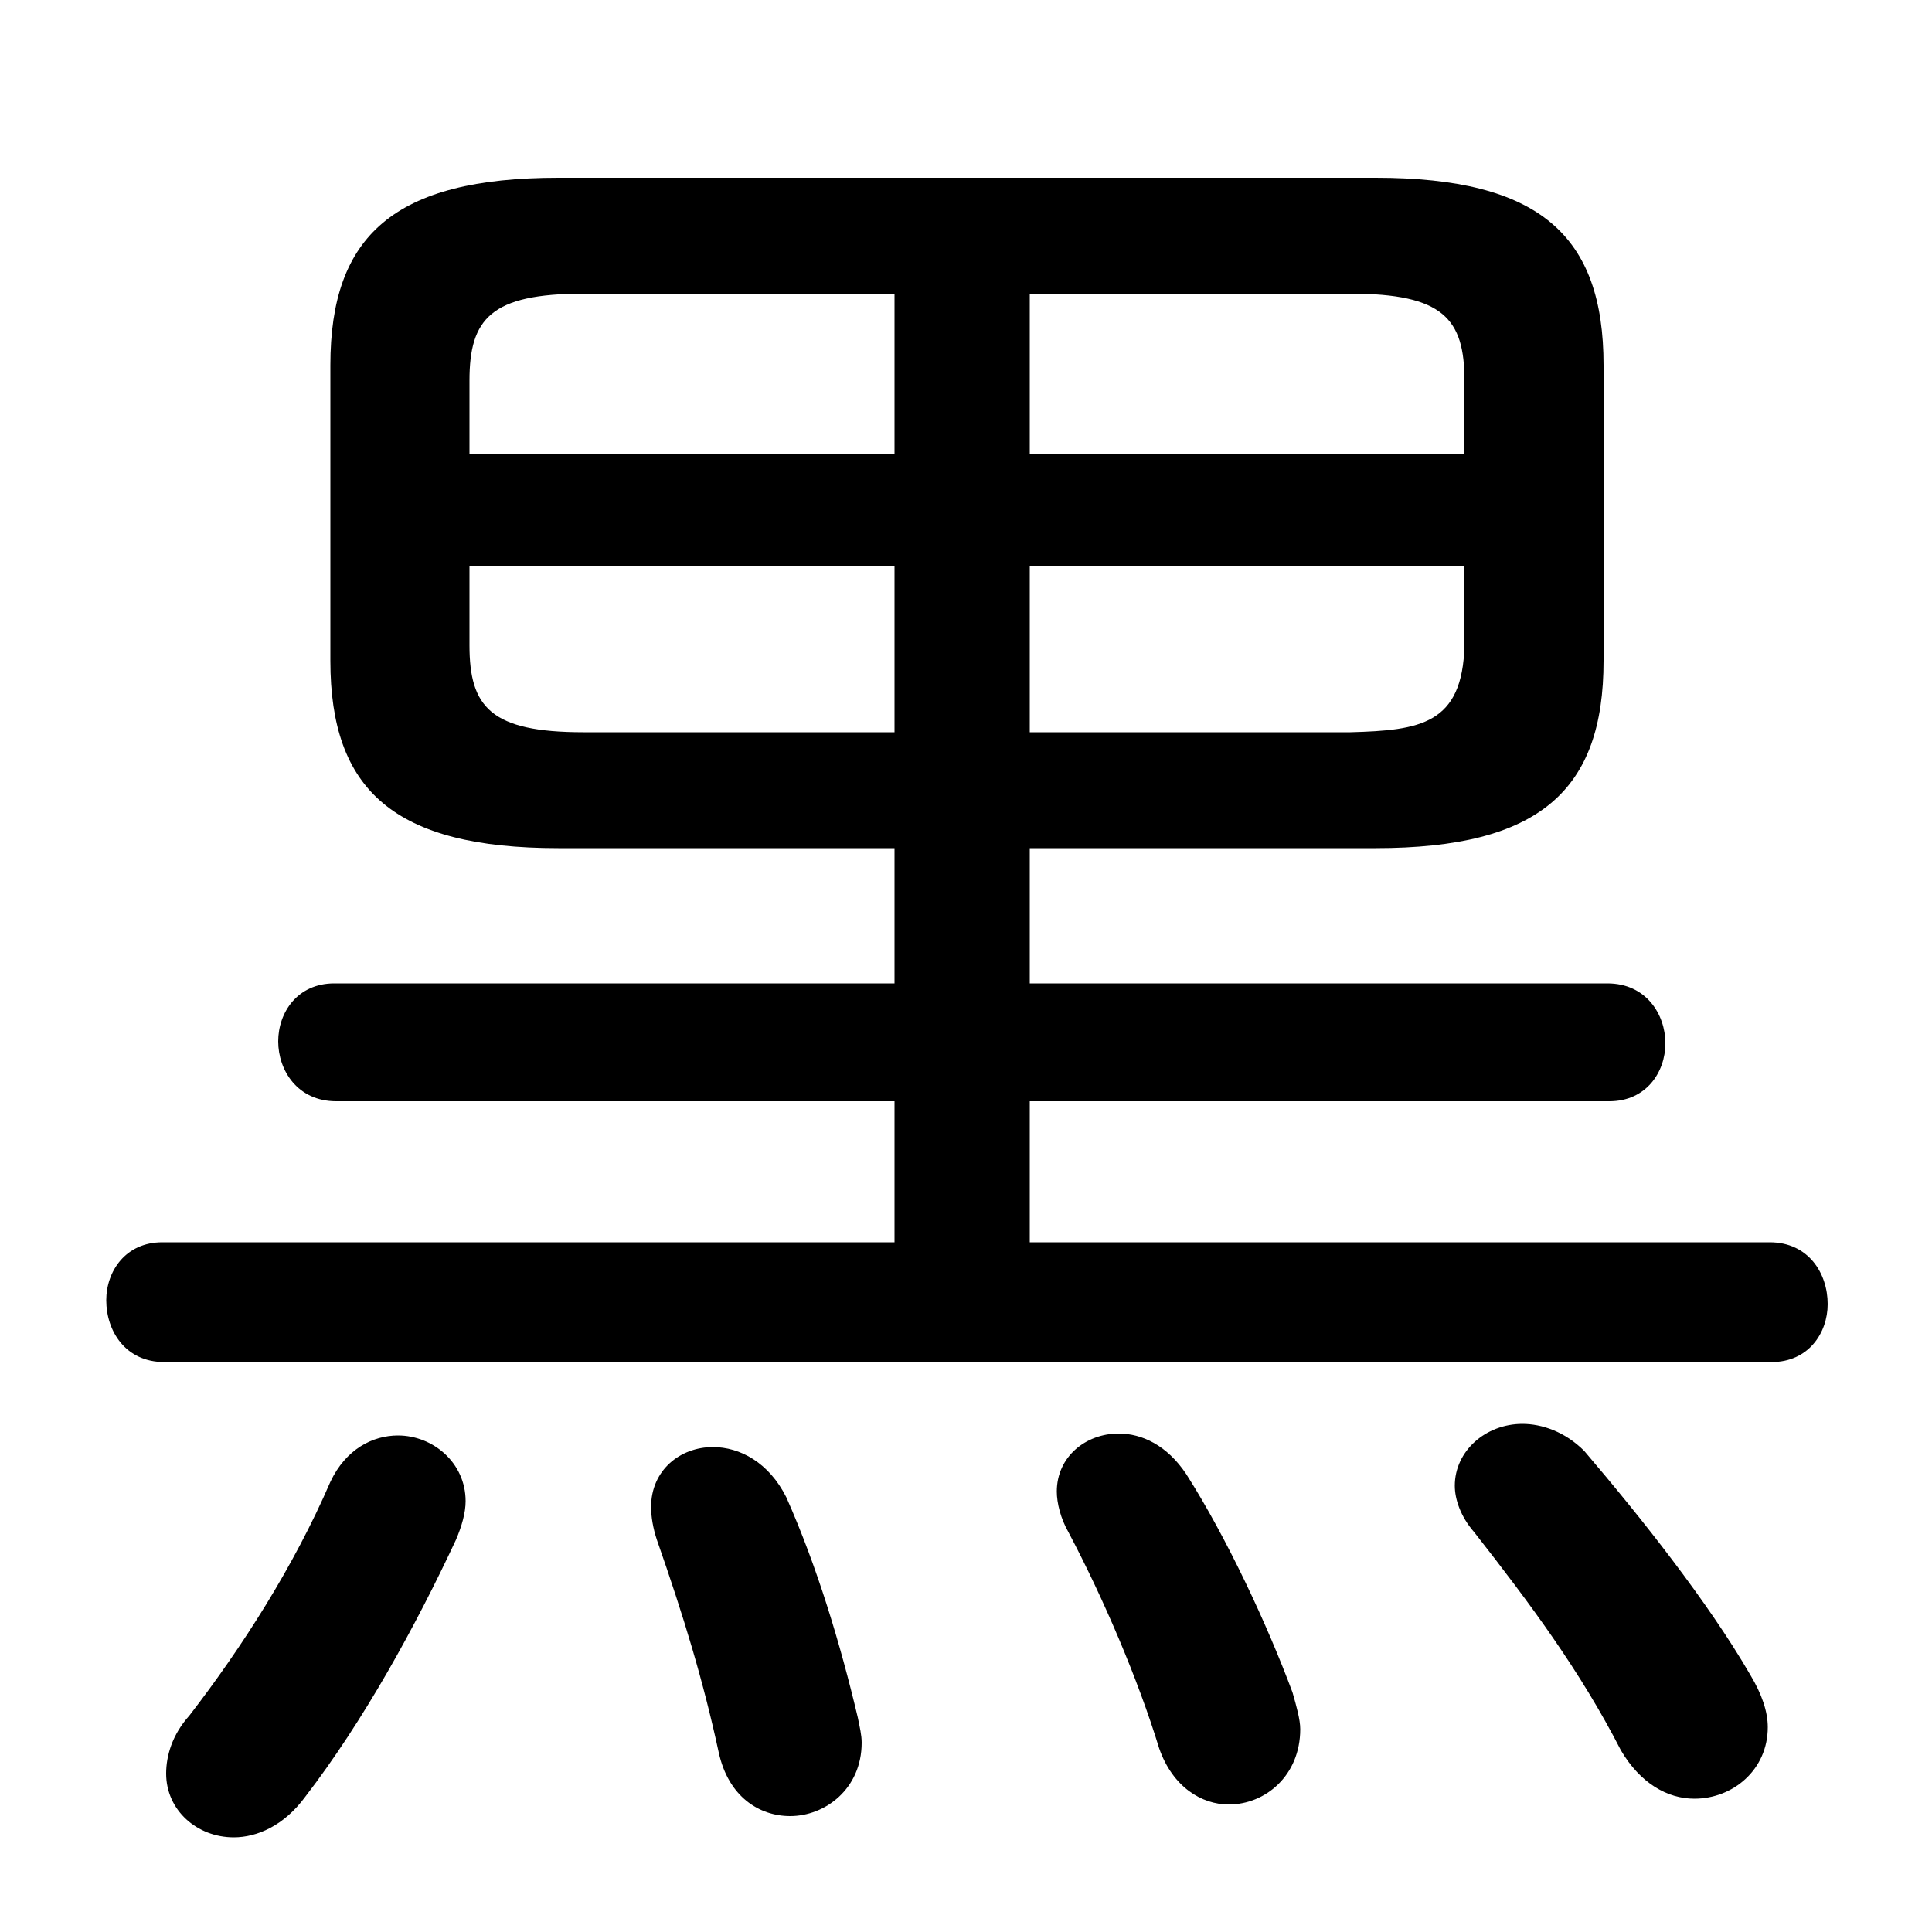 <svg xmlns="http://www.w3.org/2000/svg" viewBox="0 -44.0 50.0 50.0">
    <rect x="0" y="-44.0" width="50.0" height="50.0" fill="#808080" stroke="none"/>
    <g transform="scale(1, -1)">
        <!-- ボディの枠 -->
        <rect x="0" y="-6.0" width="50.0" height="50.0"
            stroke="white" fill="white"/>
        <!-- グリフ座標系の原点 -->
        <circle cx="0" cy="0" r="5" fill="white"/>
        <!-- グリフのアウトライン -->
        <g style="fill:black;stroke:#000000;stroke-width:0;stroke-linecap:round;stroke-linejoin:round;">
        <path d="M 35.6 22.05 C 39.85 22.05 41.5 23.55 41.5 26.9 L 41.5 34.55 C 41.5 37.9 39.85 39.4 35.6 39.4 L 14.45 39.4 C 10.2 39.4 8.55 37.9 8.55 34.55 L 8.55 26.9 C 8.55 23.55 10.2 22.05 14.45 22.05 L 23.15 22.05 L 23.15 18.55 L 8.65 18.55 C 7.7 18.55 7.2 17.8 7.2 17.05 C 7.2 16.3 7.7 15.5 8.7 15.5 L 23.15 15.5 L 23.15 11.85 L 4.2 11.85 C 3.25 11.85 2.75 11.1 2.75 10.35 C 2.75 9.55 3.25 8.75 4.25 8.75 L 45.85 8.75 C 46.8 8.75 47.3 9.5 47.3 10.25 C 47.3 11.05 46.8 11.85 45.8 11.85 L 26.65 11.85 L 26.65 15.5 L 41.65 15.5 C 42.6 15.5 43.1 16.25 43.1 17.0 C 43.1 17.75 42.6 18.55 41.6 18.55 L 26.65 18.55 L 26.65 22.05 Z M 26.65 25.05 L 26.65 29.35 L 37.9 29.35 L 37.9 27.3 C 37.85 25.25 36.75 25.1 34.95 25.05 Z M 37.9 32.25 L 26.65 32.25 L 26.65 36.4 L 34.95 36.4 C 37.35 36.4 37.9 35.75 37.9 34.15 Z M 23.15 36.4 L 23.15 32.25 L 12.15 32.25 L 12.15 34.15 C 12.15 35.75 12.7 36.4 15.1 36.4 Z M 12.15 29.35 L 23.15 29.35 L 23.15 25.05 L 15.1 25.05 C 12.7 25.05 12.15 25.7 12.15 27.3 Z M 20.35 5.25 C 19.9 6.15 19.15 6.55 18.45 6.55 C 17.6 6.55 16.85 5.95 16.85 5.0 C 16.85 4.75 16.9 4.45 17.0 4.15 C 17.7 2.15 18.2 0.5 18.6 -1.35 C 18.85 -2.5 19.65 -3.0 20.45 -3.0 C 21.35 -3.0 22.3 -2.3 22.3 -1.1 C 22.3 -0.9 22.25 -0.7 22.2 -0.45 C 21.75 1.45 21.15 3.45 20.35 5.25 Z M 8.55 5.65 C 7.6 3.45 6.25 1.35 4.9 -0.4 C 4.45 -0.9 4.3 -1.45 4.3 -1.9 C 4.3 -2.85 5.1 -3.55 6.05 -3.55 C 6.65 -3.55 7.35 -3.25 7.9 -2.5 C 9.4 -0.55 10.75 1.9 11.8 4.15 C 11.95 4.5 12.05 4.85 12.05 5.15 C 12.05 6.15 11.2 6.85 10.3 6.85 C 9.65 6.85 8.95 6.5 8.55 5.65 Z M 30.7 5.85 C 30.2 6.6 29.55 6.9 28.95 6.9 C 28.1 6.9 27.35 6.3 27.35 5.4 C 27.35 5.1 27.45 4.7 27.65 4.35 C 28.55 2.65 29.45 0.55 30.0 -1.25 C 30.35 -2.25 31.1 -2.7 31.8 -2.7 C 32.75 -2.7 33.65 -1.95 33.65 -0.75 C 33.65 -0.5 33.55 -0.15 33.45 0.2 C 32.8 1.95 31.75 4.2 30.7 5.85 Z M 41.0 6.45 C 40.5 6.95 39.9 7.15 39.4 7.15 C 38.45 7.15 37.65 6.45 37.65 5.55 C 37.65 5.2 37.8 4.75 38.15 4.35 C 39.6 2.5 40.9 0.75 41.95 -1.3 C 42.45 -2.15 43.15 -2.55 43.85 -2.55 C 44.85 -2.55 45.75 -1.8 45.75 -0.7 C 45.75 -0.3 45.6 0.15 45.3 0.65 C 44.2 2.55 42.45 4.75 41.0 6.45 Z"/>
    </g>
    </g>
</svg>
